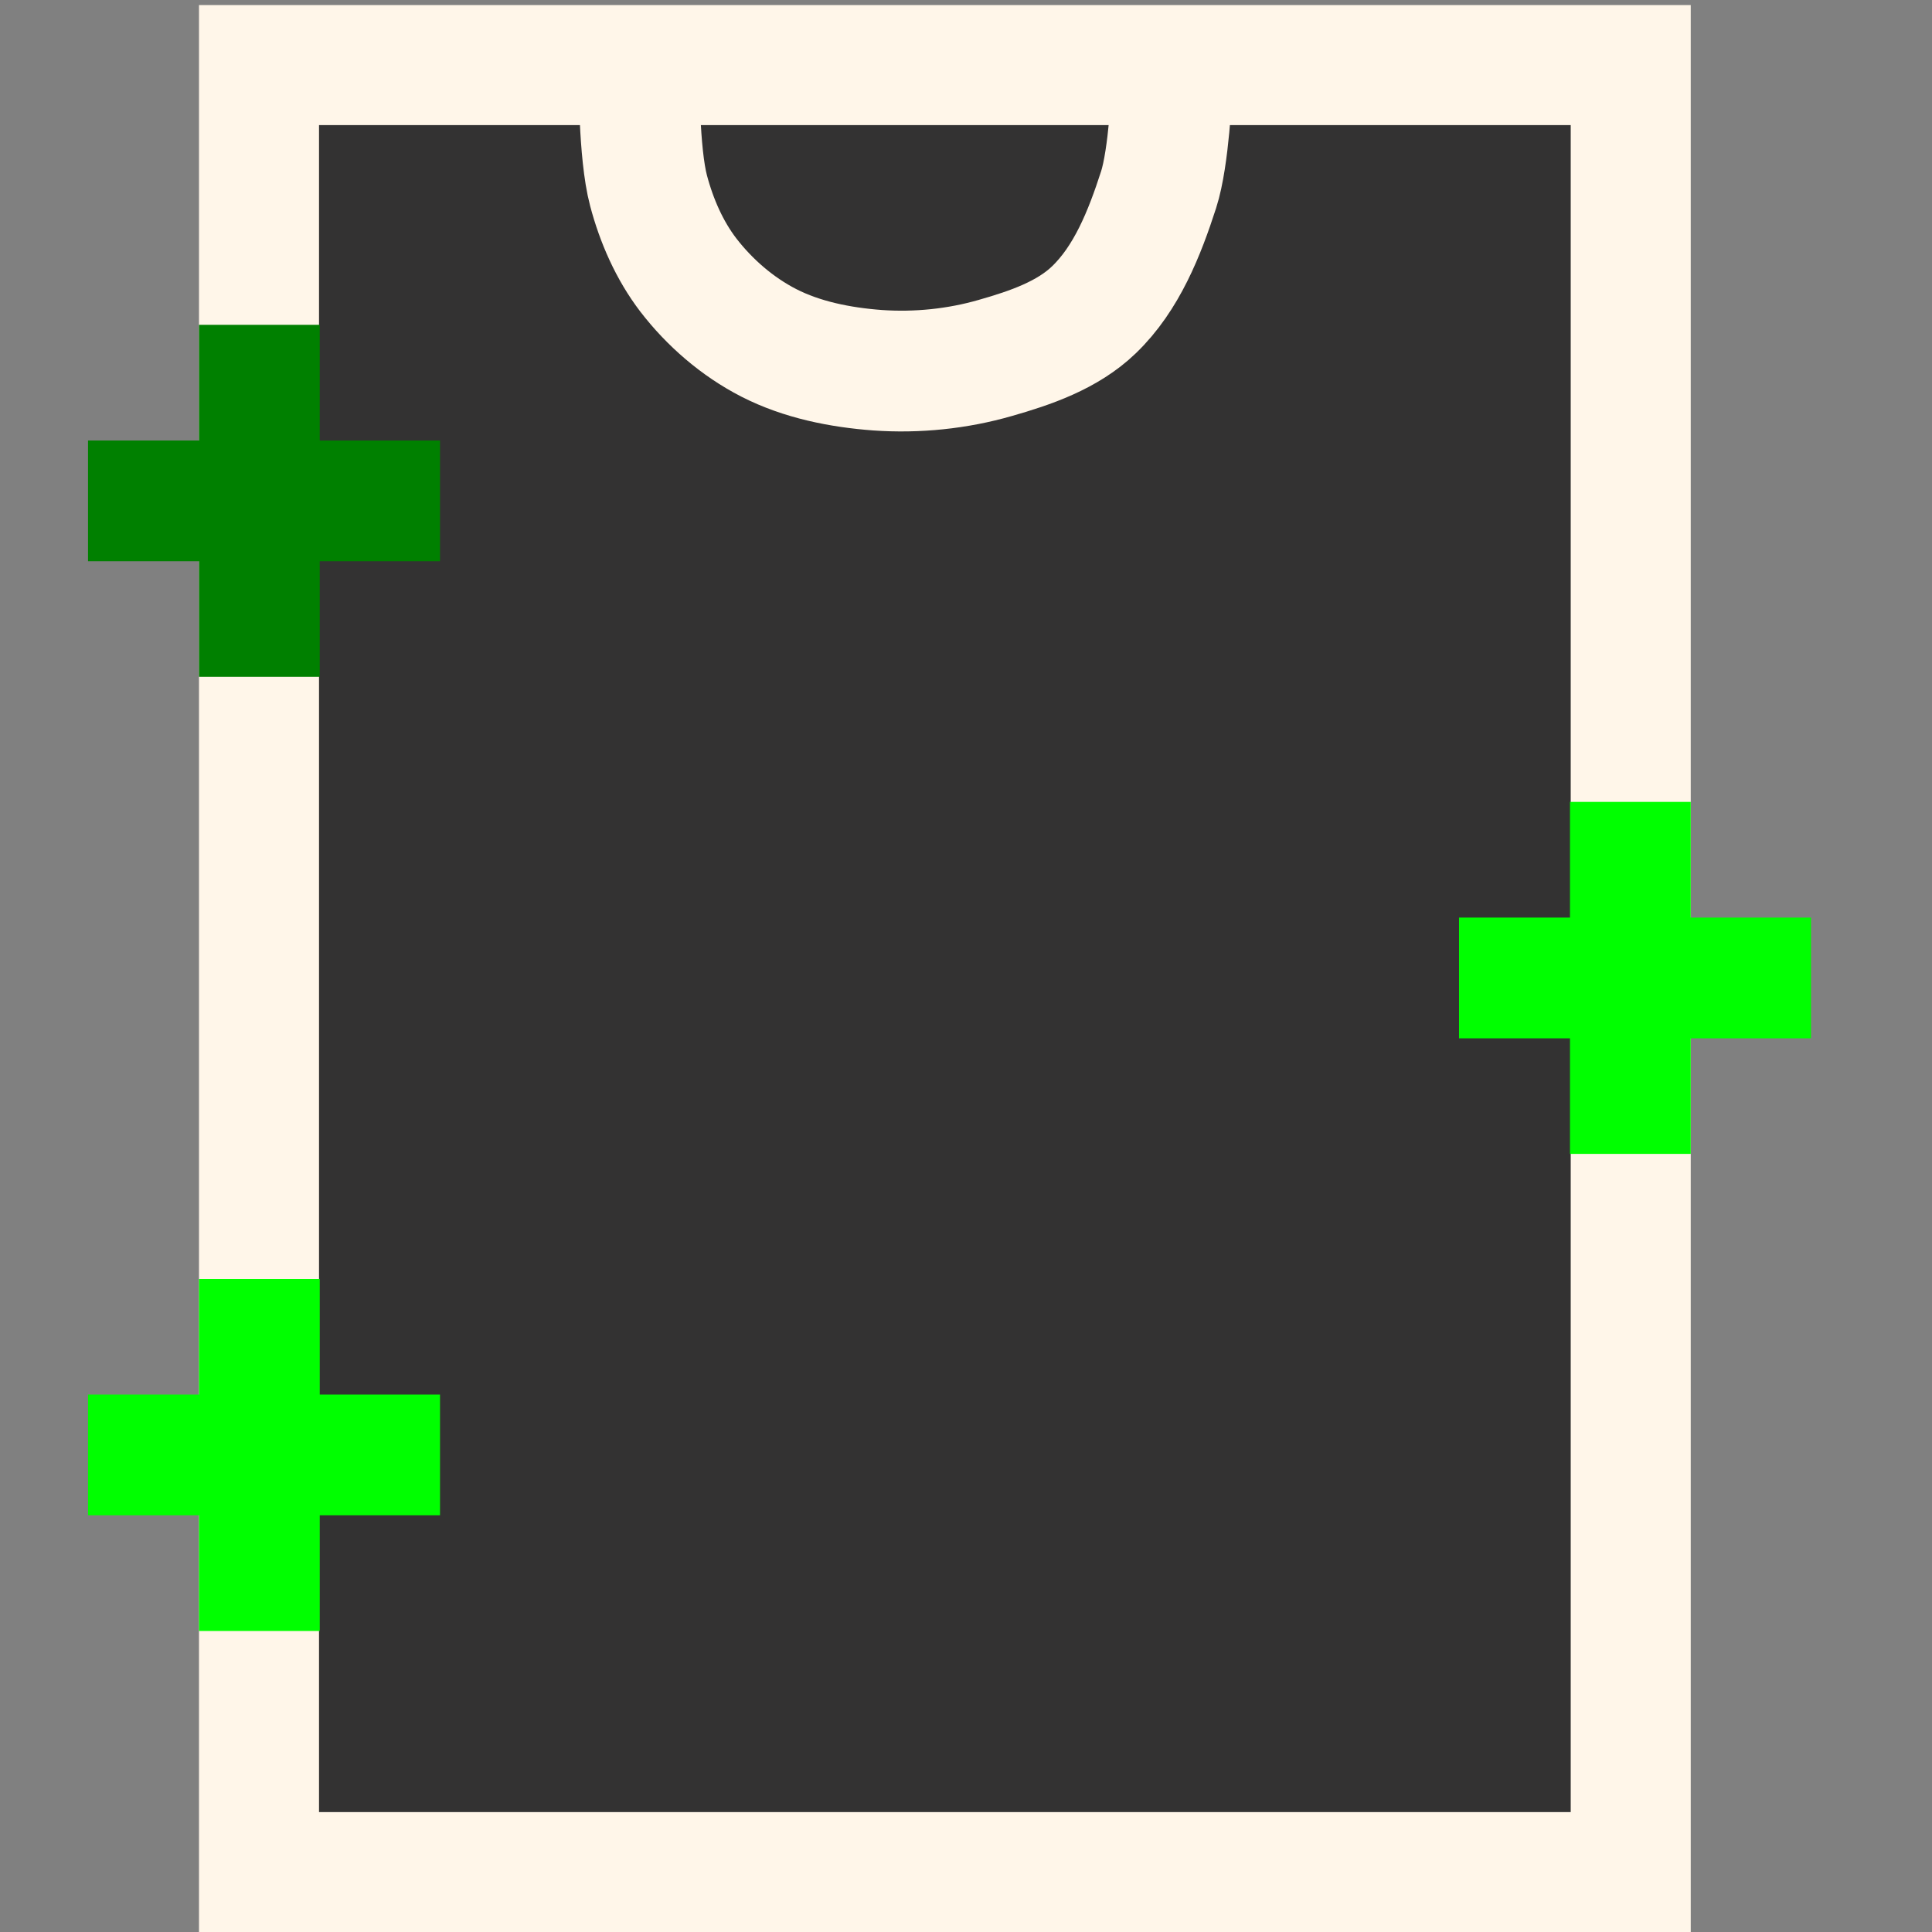 <?xml version="1.0" encoding="UTF-8" standalone="no"?>
<!-- Created with Inkscape (http://www.inkscape.org/) -->

<svg
   xmlns:dc="http://purl.org/dc/elements/1.1/"
   xmlns:cc="http://creativecommons.org/ns#"
   xmlns:rdf="http://www.w3.org/1999/02/22-rdf-syntax-ns#"
   xmlns:svg="http://www.w3.org/2000/svg"
   xmlns="http://www.w3.org/2000/svg"
   xmlns:sodipodi="http://sodipodi.sourceforge.net/DTD/sodipodi-0.dtd"
   xmlns:inkscape="http://www.inkscape.org/namespaces/inkscape"
   width="16"
   height="16"
   id="svg2"
   version="1.1"
   inkscape:version="0.48.4 r9939"
   sodipodi:docname="projapp.svg">
  <rect width="100%" height="100%" fill="#808080" stroke="none"/>
  <defs
     id="defs4" />
  <sodipodi:namedview
     id="base"
     pagecolor="#ffffff"
     bordercolor="#666666"
     borderopacity="1.0"
     inkscape:pageopacity="0.0"
     inkscape:pageshadow="2"
     inkscape:zoom="65.584268"
     inkscape:cx="7.4687175"
     inkscape:cy="13.665152"
     inkscape:document-units="px"
     inkscape:current-layer="layer1"
     showgrid="false"
     inkscape:window-width="784"
     inkscape:window-height="821"
     inkscape:window-x="0"
     inkscape:window-y="0"
     inkscape:window-maximized="0" />
  <g
     inkscape:label="Layer 1"
     inkscape:groupmode="layer"
     id="layer1"
     transform="translate(0,-1036.362)">
    <rect
       style="fill:#333232;fill-opacity:1;stroke:#FFF6E9;stroke-width:0.994;stroke-opacity:1"
       id="rect3039"
       width="11.36"
       height="14.965"
       x="2.145"
       y="1036.901" />
    <path
       style="fill:none;stroke:#FFF6E9;stroke-width:1px;stroke-linecap:butt;stroke-linejoin:miter;stroke-opacity:1"
       d="m 5.293,1036.981 c 0,0 -0.005,0.649 0.078,0.96 0.066,0.249 0.173,0.494 0.329,0.698 0.177,0.23 0.407,0.429 0.666,0.562 0.275,0.141 0.592,0.204 0.901,0.227 0.327,0.023 0.662,-0.011 0.977,-0.102 0.291,-0.083 0.597,-0.188 0.815,-0.398 0.272,-0.261 0.42,-0.636 0.536,-0.995 0.087,-0.269 0.11,-0.842 0.11,-0.842"
       id="path3041"
       inkscape:connector-curvature="0"
       sodipodi:nodetypes="caaaaaaac" />
    <path
       style="fill:#00ff00;stroke:#00ff00;stroke-width:1px;stroke-linecap:butt;stroke-linejoin:miter;stroke-opacity:1"
       d="m 13.502,1045.918 0,-2.915"
       id="path3043"
       inkscape:connector-curvature="0" />
    <path
       style="fill:#00ff00;stroke:#00ff00;stroke-width:1px;stroke-linecap:butt;stroke-linejoin:miter;stroke-opacity:1"
       d="m 12.083,1044.461 2.915,0"
       id="path3043-7"
       inkscape:connector-curvature="0" />
    <path
       style="fill:#00ff00;stroke:#00ff00;stroke-width:1px;stroke-linecap:butt;stroke-linejoin:miter;stroke-opacity:1"
       d="m 2.148,1049.869 0,-2.915"
       id="path3043-4"
       inkscape:connector-curvature="0" />
    <path
       style="fill:#00ff00;stroke:#00ff00;stroke-width:1px;stroke-linecap:butt;stroke-linejoin:miter;stroke-opacity:1"
       d="m 0.729,1048.411 2.915,0"
       id="path3043-7-0"
       inkscape:connector-curvature="0" />
    <path
       style="fill:#00ff00;stroke:#008000;stroke-width:1px;stroke-linecap:butt;stroke-linejoin:miter;stroke-opacity:1"
       d="m 2.148,1041.967 0,-2.915"
       id="path3043-9"
       inkscape:connector-curvature="0" />
    <path
       style="fill:#00ff00;stroke:#008000;stroke-width:1px;stroke-linecap:butt;stroke-linejoin:miter;stroke-opacity:1"
       d="m 0.729,1040.51 2.915,0"
       id="path3043-7-4"
       inkscape:connector-curvature="0" />
  </g>
</svg>
